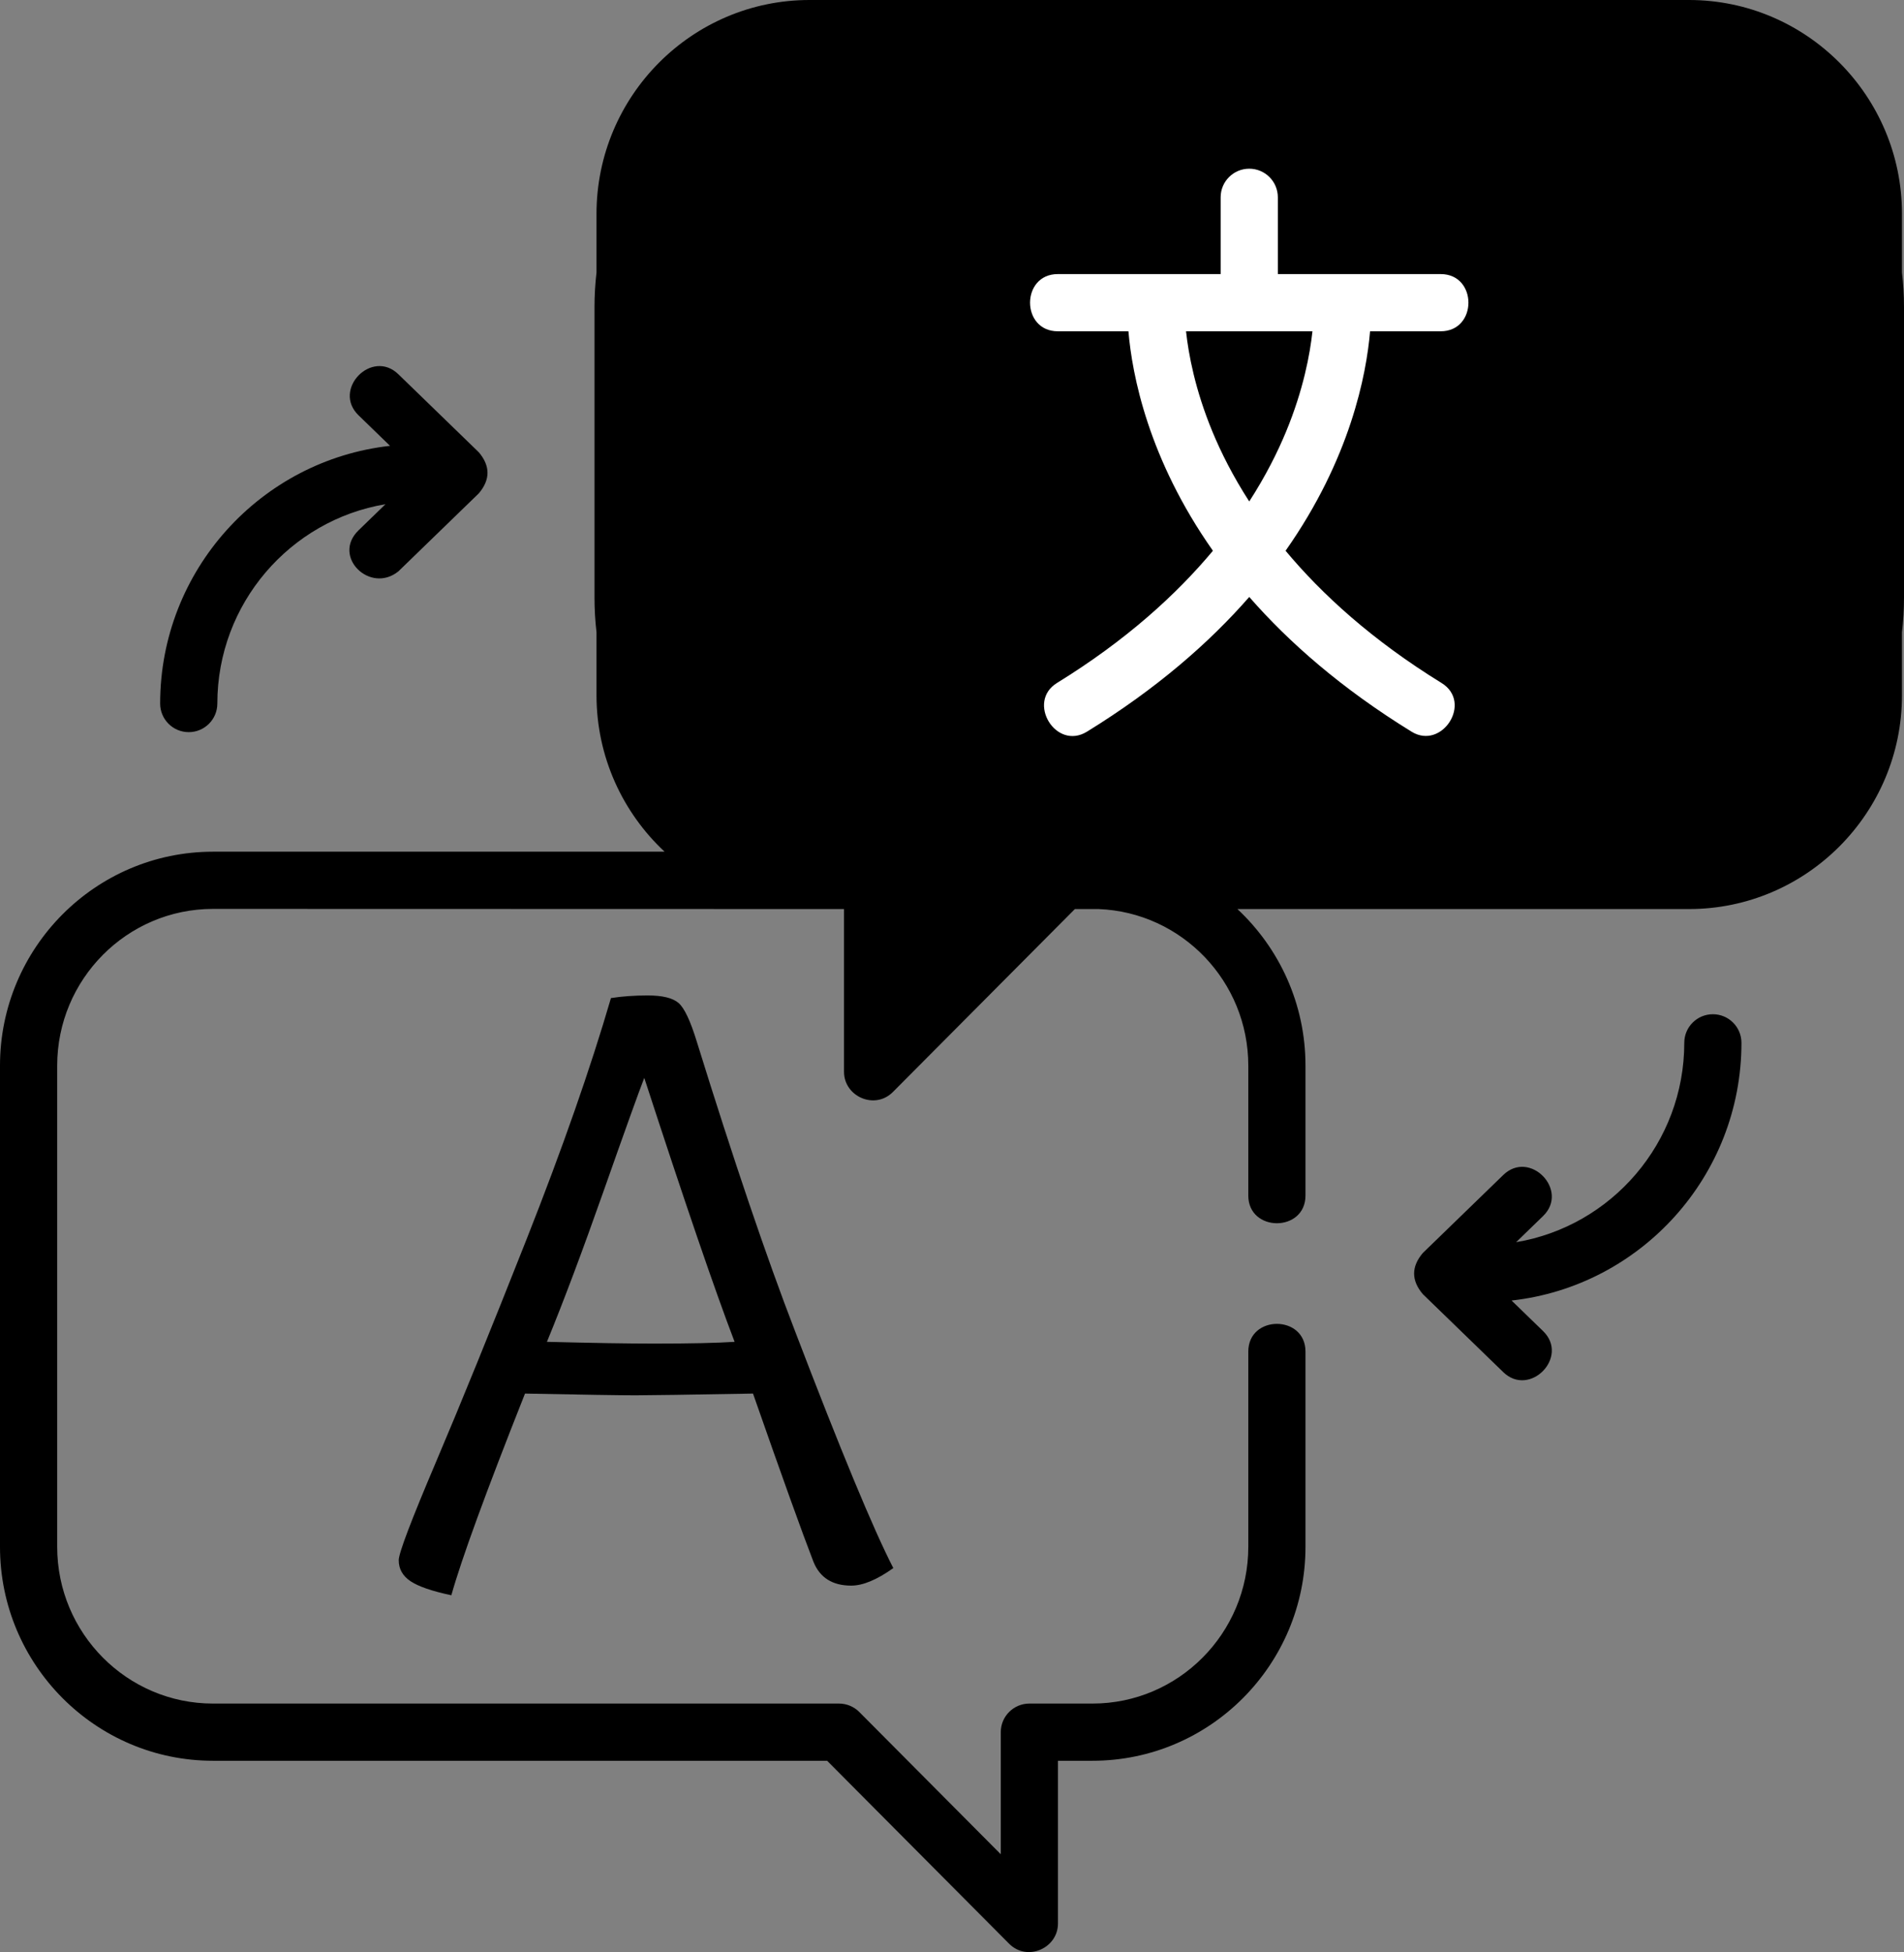 <?xml version="1.0" encoding="UTF-8" standalone="no"?><!-- Generator: Gravit.io --><svg xmlns="http://www.w3.org/2000/svg" xmlns:xlink="http://www.w3.org/1999/xlink" style="isolation:isolate" viewBox="6.568 0 499.391 511.996" width="499.391pt" height="511.996pt"><rect x="6.568" y="0" width="499.391" height="511.996" fill="#808080" stroke="none"/><defs><clipPath id="_clipPath_VF2MDfCDgpUUdTIhY0aJO8E2XH15cOY9"><rect x="6.568" y="0" width="499.391" height="511.996"/></clipPath></defs><g clip-path="url(#_clipPath_VF2MDfCDgpUUdTIhY0aJO8E2XH15cOY9)"><g><path d=" M 163.022 71.493 L 163.022 56.109 C 163.022 25.171 188.082 0 218.886 0 L 449.566 0 L 449.566 0 C 480.37 0 505.432 25.171 505.43 56.109 L 505.43 71.467 C 505.779 74.448 505.959 77.481 505.959 80.556 L 505.959 156.749 C 505.959 159.823 505.779 162.856 505.43 165.837 L 505.43 182.323 C 505.43 213.261 480.369 238.431 449.565 238.431 L 331.123 238.431 C 342.096 248.683 348.978 263.295 348.978 279.499 L 348.978 313.563 C 348.978 323.26 333.977 323.26 333.977 313.563 L 333.977 279.499 C 333.977 257.374 316.51 239.284 294.721 238.431 L 288.49 238.431 L 240.76 286.415 C 236.005 291.195 227.942 287.594 227.942 281.126 L 227.942 238.431 L 62.433 238.39 C 39.9 238.39 21.569 256.831 21.569 279.499 L 21.569 405.709 C 21.569 428.376 39.9 446.817 62.433 446.817 L 226.629 446.817 C 228.625 446.817 230.539 447.613 231.946 449.028 L 269.056 486.337 L 269.056 454.317 C 269.056 450.174 272.414 446.817 276.557 446.817 L 293.114 446.817 C 315.646 446.817 333.977 428.376 333.977 405.709 L 333.977 354.5 C 333.977 344.803 348.978 344.803 348.978 354.5 L 348.978 405.709 C 348.978 436.647 323.918 461.817 293.114 461.817 L 284.057 461.817 L 284.057 504.512 C 284.057 510.98 275.994 514.581 271.239 509.801 L 223.51 461.817 L 62.433 461.817 C 31.63 461.817 6.568 436.648 6.568 405.709 L 6.568 279.496 C 6.568 248.558 31.629 223.387 62.433 223.387 L 180.877 223.387 C 169.904 213.136 163.022 198.523 163.022 182.32 L 163.022 165.812 C 162.674 162.839 162.496 159.814 162.496 156.749 L 162.496 80.556 C 162.496 77.49 162.674 74.466 163.022 71.493 L 163.022 71.493 Z " fill="rgb(0,0,0)"/><path d=" M 56.073 192.03 C 60.216 192.03 63.573 188.673 63.573 184.53 C 63.573 158.275 82.685 136.428 107.671 132.245 L 100.606 139.097 C 93.524 145.966 103.648 155.846 111.049 149.866 L 132.155 129.395 C 135.193 125.806 135.193 122.217 132.155 118.627 L 111.049 98.156 C 104.087 91.405 93.644 102.173 100.606 108.924 L 108.868 116.938 C 75.002 120.702 48.573 149.572 48.573 184.53 C 48.573 188.673 51.93 192.03 56.073 192.03 L 56.073 192.03 Z " fill="rgb(0,0,0)"/><path d=" M 455.828 266.015 C 451.685 266.015 448.328 269.372 448.328 273.516 C 448.328 299.77 429.217 321.616 404.23 325.799 L 411.294 318.948 C 418.255 312.197 407.812 301.428 400.851 308.18 L 379.745 328.649 C 376.707 332.238 376.707 335.827 379.745 339.418 L 400.851 359.888 C 407.789 366.617 418.271 355.886 411.294 349.12 L 403.032 341.107 C 436.898 337.344 463.327 308.474 463.327 273.517 C 463.328 269.372 459.971 266.015 455.828 266.015 L 455.828 266.015 Z " fill="rgb(0,0,0)"/><path d=" M 334.226 44.249 C 330.083 44.249 326.726 47.606 326.726 51.75 L 326.726 71.888 L 284.011 71.888 C 274.314 71.888 274.314 86.889 284.011 86.889 L 302.537 86.889 C 303.501 98.242 307.697 120.295 324.699 144.454 C 315.144 155.904 301.963 167.941 283.786 179.139 C 275.747 184.093 283.491 196.934 291.653 191.91 C 309.968 180.628 323.791 168.521 334.227 156.573 C 344.664 168.521 358.487 180.628 376.802 191.91 C 384.796 196.83 392.906 184.214 384.669 179.139 C 366.491 167.941 353.311 155.904 343.756 144.454 C 360.758 120.295 364.953 98.241 365.917 86.889 L 384.444 86.889 C 394.141 86.889 394.141 71.888 384.444 71.888 L 341.728 71.888 L 341.728 51.75 C 341.727 47.606 338.369 44.249 334.226 44.249 L 334.226 44.249 Z  M 343.887 113.208 C 341.633 118.657 338.517 124.875 334.226 131.526 C 329.936 124.875 326.82 118.657 324.566 113.208 C 320.014 102.201 318.29 92.868 317.647 86.889 L 350.805 86.889 C 350.163 92.868 348.439 102.201 343.887 113.208 L 343.887 113.208 Z " fill="rgb(255,255,255)"/><path d=" M 199.24 351.94 L 199.24 351.94 L 199.24 351.94 Q 191.42 331.47 175.55 282.71 L 175.55 282.71 L 175.55 282.71 Q 173.48 288 164.97 312.15 L 164.97 312.15 L 164.97 312.15 Q 156.46 336.3 150.02 351.94 L 150.02 351.94 L 150.02 351.94 Q 167.96 352.4 178.08 352.4 L 178.08 352.4 L 178.08 352.4 Q 192.34 352.4 199.24 351.94 Z  M 173.25 365.97 L 173.25 365.97 L 173.25 365.97 Q 167.27 365.97 144.27 365.51 L 144.27 365.51 L 144.27 365.51 Q 128.86 404.38 124.95 418.41 L 124.95 418.41 L 124.95 418.41 Q 117.36 416.8 114.255 414.73 L 114.255 414.73 L 114.255 414.73 Q 111.15 412.66 111.15 409.21 L 111.15 409.21 L 111.15 409.21 Q 111.15 406.45 120.925 383.45 L 120.925 383.45 L 120.925 383.45 Q 130.7 360.45 144.73 324.915 L 144.73 324.915 L 144.73 324.915 Q 158.76 289.38 166.81 261.78 L 166.81 261.78 L 166.81 261.78 Q 171.18 261.09 176.47 261.09 L 176.47 261.09 L 176.47 261.09 Q 182.22 261.09 184.52 263.045 L 184.52 263.045 L 184.52 263.045 Q 186.82 265 189.35 273.28 L 189.35 273.28 L 189.35 273.28 Q 203.84 319.97 215.11 349.18 L 215.11 349.18 L 215.11 349.18 Q 233.05 396.1 240.87 411.28 L 240.87 411.28 L 240.87 411.28 Q 234.43 415.88 229.83 415.88 L 229.83 415.88 L 229.83 415.88 Q 222.47 415.88 219.94 409.67 L 219.94 409.67 L 219.94 409.67 Q 215.57 398.4 204.07 365.51 L 204.07 365.51 L 204.07 365.51 Q 178.31 365.97 173.25 365.97 Z " fill="rgb(0,0,0)"/></g></g></svg>
